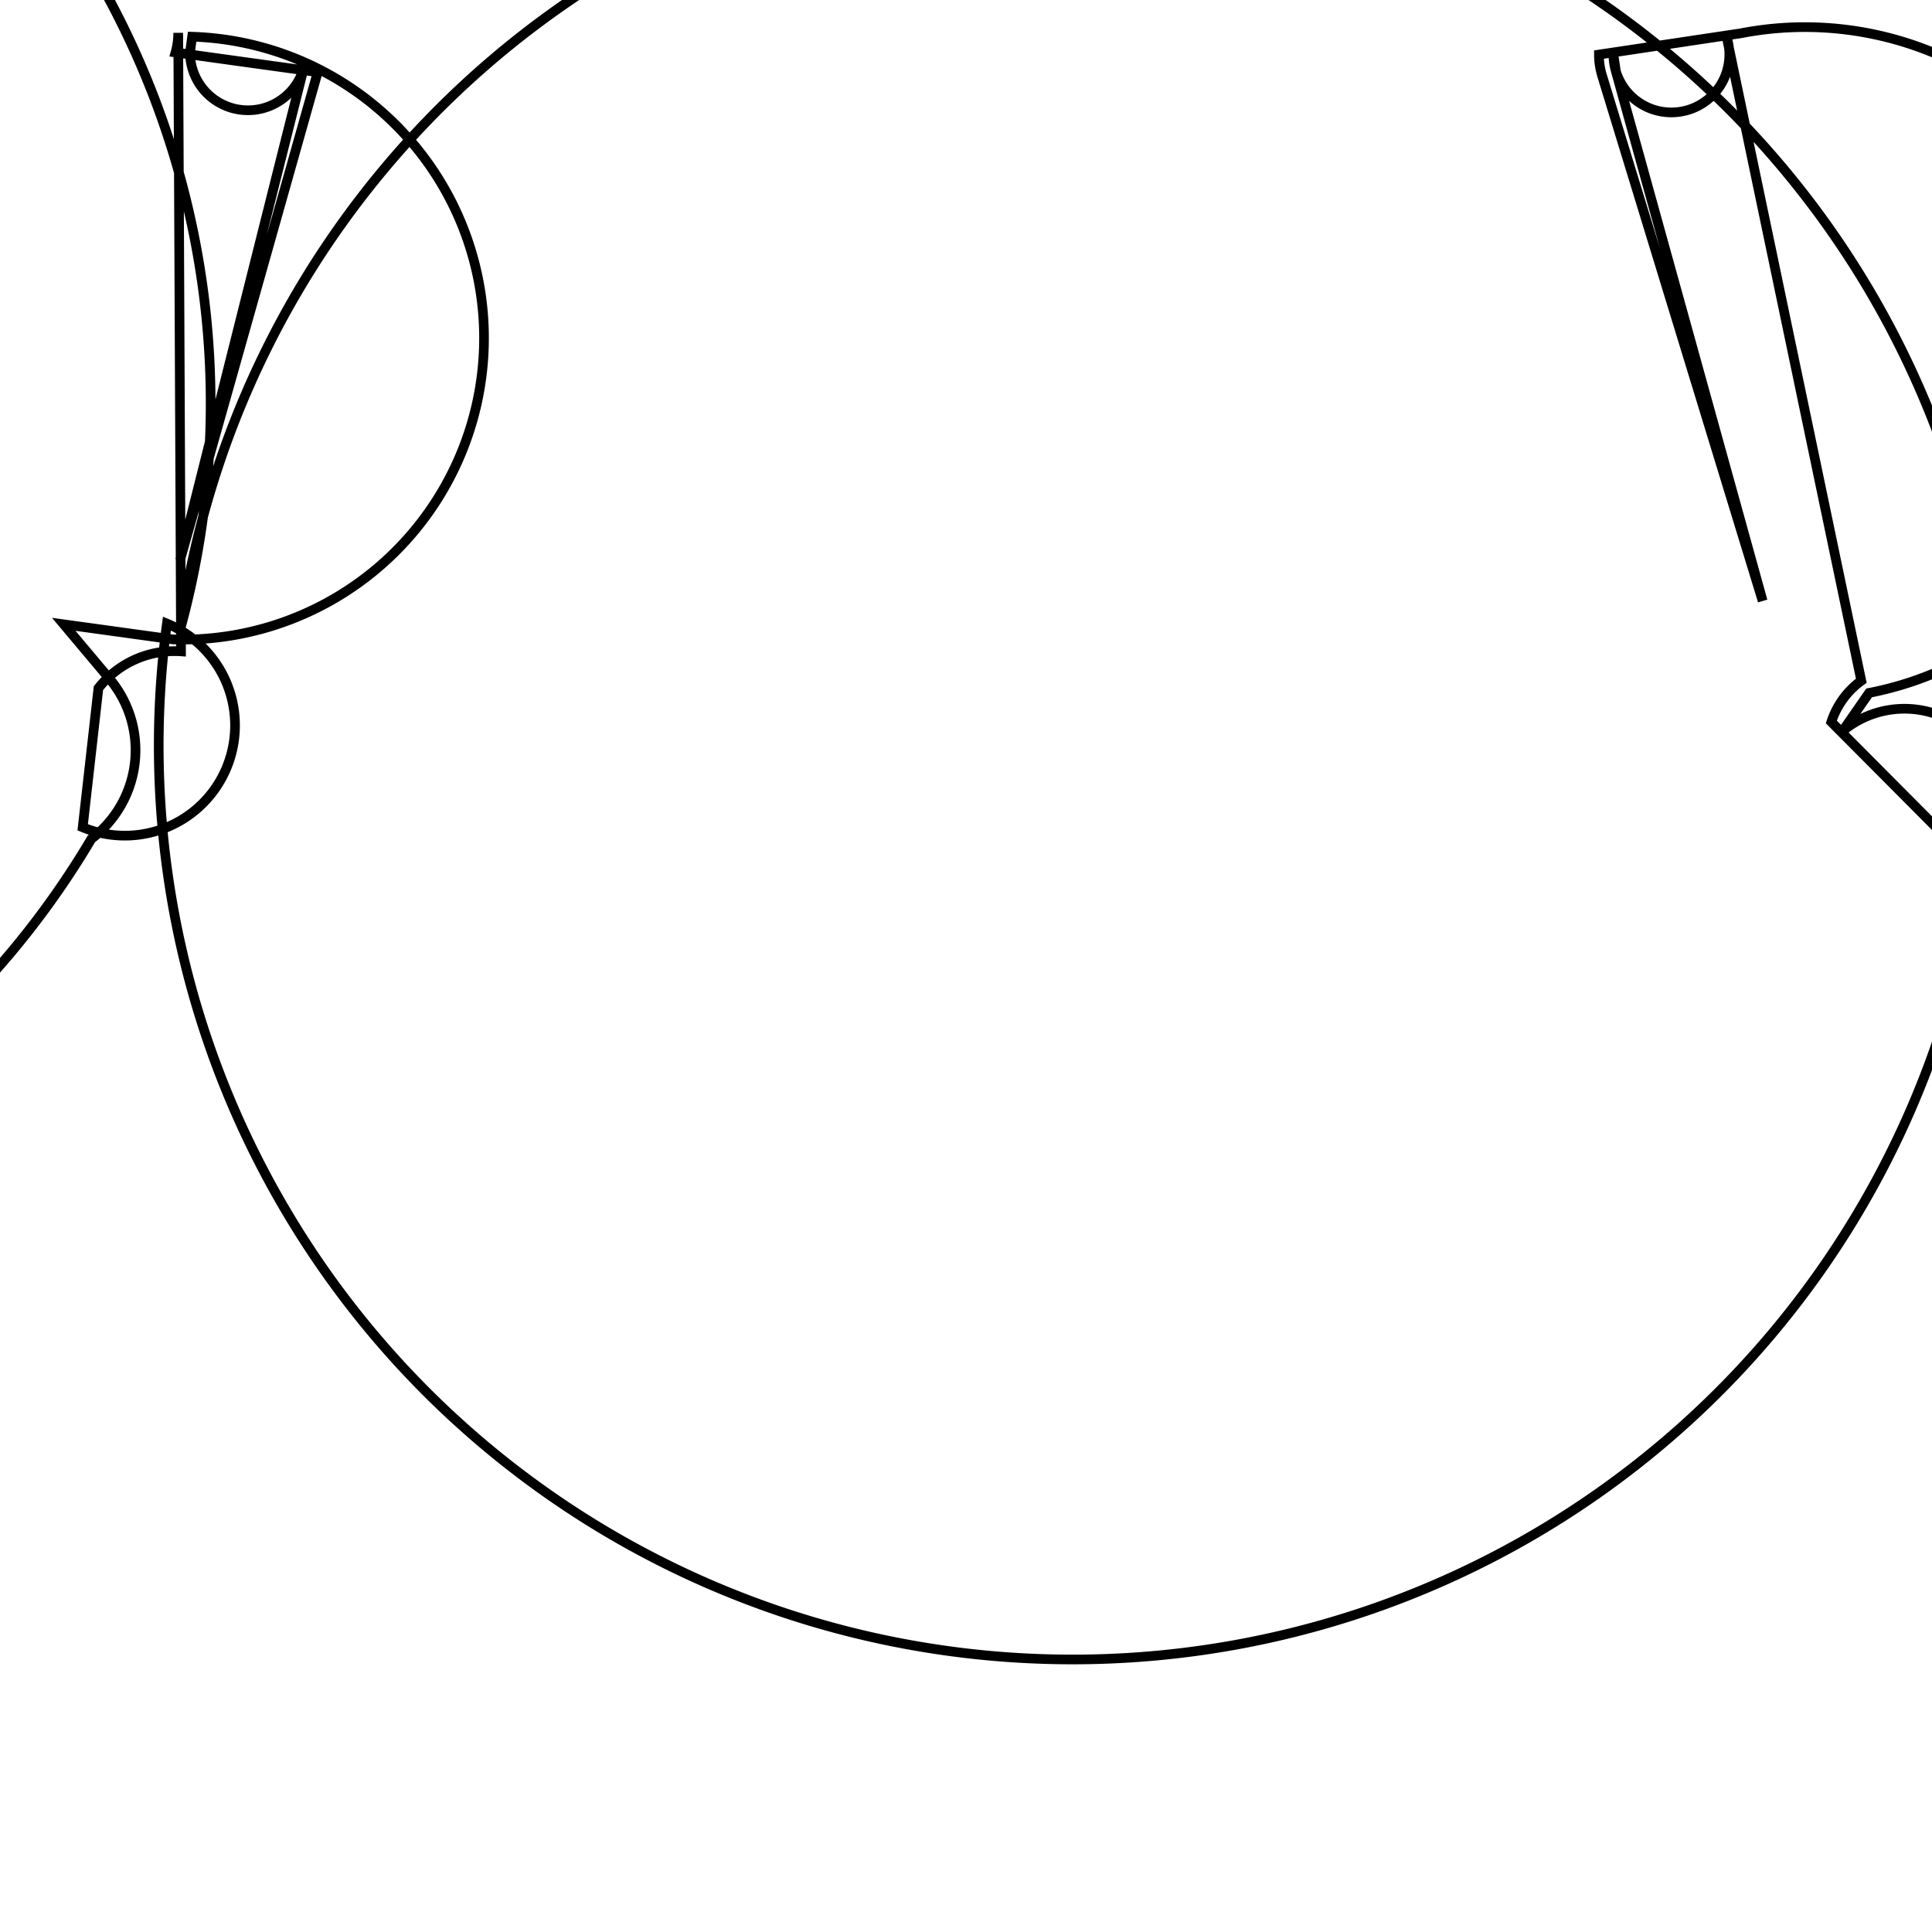 <svg version='1.1' x='0px' y='0px' viewBox='-10 -10 20 20' xmlns='http://www.w3.org/2000/svg'><style>path{stroke:black; stroke-width: 0.1; fill: transparent}</style><path d='M-9.34,-3.537,L-8.866,-2.973,A1.15,1.15,0,0,1,-9.054,-1.316,A8.85,8.85,0,1,1,-8.134,-3.486,A1.15,1.15,0,0,1,10.574,-0.902,L8.958,-2.526,A0.85,0.85,0,0,1,9.268,-2.953,L7.876,-9.611,A0.6,0.6,0,1,1,6.702,-9.435,L6.728,-9.26,L8.247,-3.779,L6.585,-9.216,A0.75,0.75,0,0,1,6.552,-9.435,L8.019,-9.655,A1,1,0,0,1,9.349,-2.827,L9.073,-2.43,A1,1,0,0,1,10.478,-1.017,A9,9,0,1,1,-8.272,-3.545,A1,1,0,0,1,-9.144,-1.436,L-8.981,-2.876,A1,1,0,0,1,-8.126,-3.257,L-8.155,-9.66,A0.75,0.75,0,0,1,-8.183,-9.457,L-6.711,-9.253,L-8.136,-4.202,L-6.856,-9.294,A0.6,0.6,0,0,1,-8.033,-9.457,L-8.011,-9.62,A0.85,0.85,0,0,1,-8.21,-3.381,Z'/></svg>